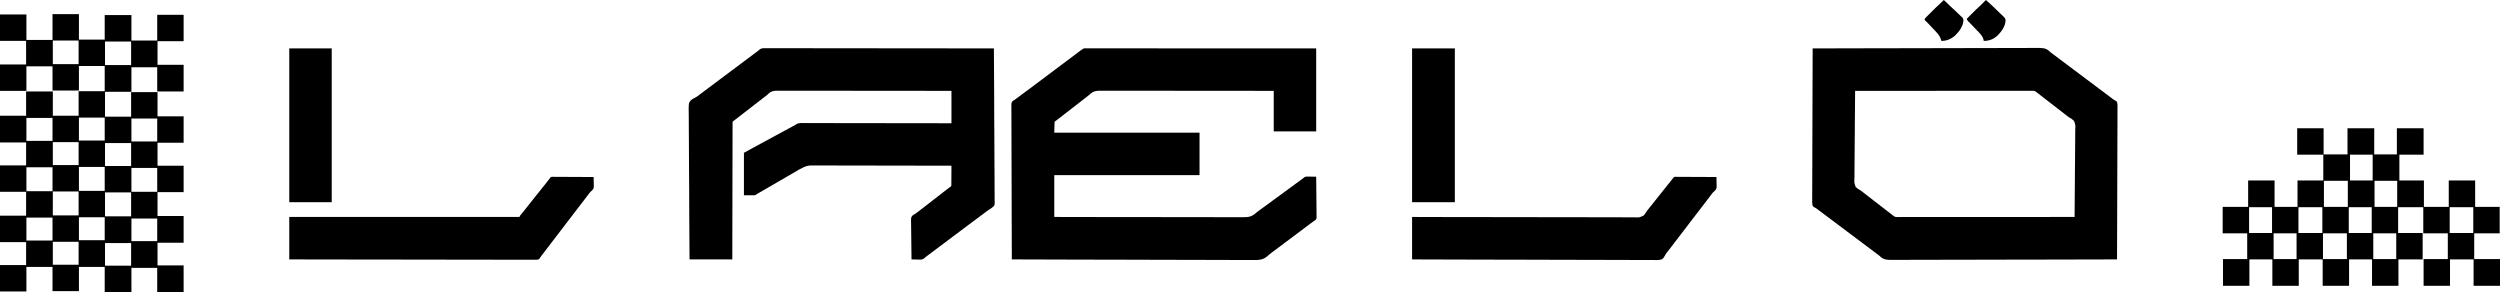 <?xml version="1.0" encoding="UTF-8"?>
<svg version="1.1" xmlns="http://www.w3.org/2000/svg" width="7951" height="930">
<path d="M0 0 C1.067 -0.004 2.135 -0.009 3.235 -0.014 C4.414 -0.008 5.593 -0.003 6.809 0.002 C8.061 -0 9.314 -0.002 10.605 -0.005 C14.105 -0.011 17.605 -0.004 21.104 0.004 C24.903 0.011 28.702 0.006 32.501 0.003 C39.167 -0.001 45.832 0.002 52.498 0.01 C62.409 0.022 72.321 0.023 82.232 0.021 C98.903 0.018 115.574 0.025 132.245 0.037 C148.757 0.049 165.269 0.056 181.782 0.059 C183.32 0.059 183.32 0.059 184.89 0.059 C190.099 0.06 195.307 0.06 200.516 0.061 C237.434 0.065 274.353 0.079 311.271 0.098 C347.142 0.116 383.014 0.13 418.885 0.139 C419.99 0.139 421.096 0.139 422.234 0.139 C433.333 0.142 444.432 0.145 455.53 0.147 C478.141 0.152 500.751 0.158 523.362 0.164 C524.401 0.164 525.441 0.164 526.512 0.165 C558.386 0.173 590.261 0.184 622.135 0.197 C623.04 0.197 623.945 0.198 624.878 0.198 C661.546 0.213 698.214 0.231 734.883 0.248 C734.883 87.368 734.883 174.488 734.883 264.248 C690.333 264.248 645.783 264.248 599.883 264.248 C599.883 221.678 599.883 179.108 599.883 135.248 C556.559 135.165 556.559 135.165 513.235 135.093 C512.505 135.092 511.774 135.091 511.022 135.09 C486.431 135.054 461.839 135.034 437.248 135.026 C436.445 135.026 435.642 135.026 434.815 135.026 C417.368 135.02 399.921 135.018 382.473 135.018 C373.917 135.018 365.36 135.017 356.804 135.016 C355.952 135.016 355.101 135.016 354.224 135.016 C326.641 135.014 299.058 134.972 271.476 134.91 C243.123 134.847 214.771 134.823 186.419 134.848 C182.411 134.852 178.404 134.855 174.396 134.858 C173.213 134.859 173.213 134.859 172.006 134.859 C159.327 134.868 146.647 134.834 133.967 134.785 C121.21 134.737 108.453 134.733 95.696 134.773 C88.787 134.793 81.88 134.794 74.971 134.741 C68.64 134.693 62.311 134.702 55.98 134.754 C53.695 134.763 51.411 134.752 49.127 134.718 C34.405 134.515 25.449 136.498 14.562 146.71 C11.848 149.196 8.929 151.386 6.008 153.623 C4.865 154.525 3.722 155.427 2.582 156.33 C-7.779 164.518 -18.237 172.582 -28.711 180.623 C-32.86 183.815 -36.988 187.033 -41.117 190.248 C-47.299 195.062 -53.497 199.853 -59.711 204.623 C-63.86 207.815 -67.988 211.033 -72.117 214.248 C-77.589 218.508 -83.063 222.764 -88.555 226.998 C-89.564 227.777 -90.574 228.556 -91.614 229.358 C-93.407 230.712 -95.248 232.002 -97.117 233.248 C-97.447 244.798 -97.777 256.348 -98.117 268.248 C54.343 268.248 206.803 268.248 363.883 268.248 C363.883 312.798 363.883 357.348 363.883 403.248 C211.423 403.248 58.963 403.248 -98.117 403.248 C-98.117 447.138 -98.117 491.028 -98.117 536.248 C-50.716 536.359 -50.716 536.359 -3.314 536.455 C-2.515 536.457 -1.716 536.458 -0.892 536.46 C26.017 536.509 52.926 536.539 79.835 536.555 C81.152 536.556 81.152 536.556 82.497 536.557 C101.59 536.568 120.683 536.576 139.776 536.581 C149.14 536.584 158.504 536.587 167.868 536.59 C169.265 536.591 169.265 536.591 170.691 536.591 C200.872 536.602 231.053 536.659 261.234 536.739 C292.259 536.822 323.283 536.858 354.308 536.836 C358.694 536.833 363.08 536.831 367.466 536.829 C368.329 536.828 369.192 536.828 370.082 536.828 C383.955 536.822 397.828 536.864 411.701 536.925 C425.662 536.985 439.621 536.994 453.582 536.951 C461.868 536.927 470.153 536.942 478.439 537.013 C484.641 537.062 490.841 537.038 497.043 536.985 C499.541 536.975 502.04 536.989 504.538 537.029 C521.453 537.282 531.434 534.312 544.085 522.855 C546.359 520.823 548.776 519.039 551.261 517.276 C551.965 516.756 552.668 516.237 553.392 515.702 C560.933 510.134 568.509 504.618 576.115 499.14 C584.755 492.912 593.317 486.579 601.883 480.248 C611.923 472.827 621.983 465.437 632.115 458.14 C640.755 451.912 649.317 445.579 657.883 439.248 C661.069 436.893 664.257 434.539 667.445 432.186 C668.221 431.613 668.997 431.04 669.797 430.45 C676.168 425.757 682.577 421.118 689.01 416.51 C689.708 416.009 690.406 415.507 691.125 414.991 C691.732 414.556 692.339 414.121 692.964 413.674 C694.993 412.233 694.993 412.233 696.993 410.184 C700.699 407.701 703.726 407.738 708.027 407.858 C708.797 407.863 709.567 407.869 710.36 407.875 C712.805 407.897 715.25 407.947 717.695 407.998 C719.358 408.018 721.022 408.037 722.685 408.053 C726.752 408.097 730.817 408.166 734.883 408.248 C735.116 425.712 735.293 443.175 735.401 460.639 C735.452 468.749 735.522 476.858 735.637 484.967 C735.737 492.037 735.801 499.106 735.823 506.176 C735.836 509.919 735.867 513.659 735.94 517.401 C736.021 521.584 736.022 525.764 736.018 529.948 C736.054 531.181 736.09 532.415 736.127 533.686 C736.028 541.925 736.028 541.925 732.734 545.731 C730.203 547.78 727.645 549.53 724.883 551.248 C723.409 552.33 721.942 553.422 720.488 554.53 C719.016 555.604 717.544 556.677 716.07 557.748 C709.114 562.838 702.226 568.008 695.383 573.248 C687.996 578.902 680.551 584.463 673.047 589.959 C667.106 594.321 661.235 598.769 655.383 603.248 C647.996 608.902 640.551 614.463 633.047 619.959 C627.106 624.321 621.235 628.769 615.383 633.248 C608.045 638.865 600.7 644.473 593.165 649.823 C589.026 652.79 585.184 655.829 581.515 659.364 C567.022 672.785 553.168 673.542 534.433 673.205 C530.333 673.149 526.233 673.188 522.133 673.214 C514.966 673.247 507.801 673.221 500.634 673.156 C489.977 673.059 479.322 673.054 468.666 673.068 C450.735 673.089 432.806 673.036 414.876 672.94 C397.133 672.845 379.391 672.784 361.649 672.766 C360.544 672.765 359.439 672.764 358.301 672.763 C352.689 672.758 347.078 672.753 341.466 672.748 C301.763 672.715 262.059 672.607 222.356 672.455 C183.794 672.308 145.233 672.195 106.671 672.127 C104.887 672.124 104.887 672.124 103.067 672.121 C91.121 672.1 79.175 672.079 67.229 672.06 C42.896 672.019 18.563 671.974 -5.77 671.926 C-7.448 671.923 -7.448 671.923 -9.16 671.919 C-83.813 671.772 -158.465 671.519 -233.117 671.248 C-233.306 623.707 -233.481 576.166 -233.583 528.624 C-233.585 527.92 -233.586 527.217 -233.588 526.492 C-233.621 511.2 -233.651 495.909 -233.679 480.617 C-233.693 473.118 -233.707 465.619 -233.722 458.12 C-233.723 457.373 -233.725 456.627 -233.726 455.858 C-233.773 431.67 -233.856 407.482 -233.957 383.294 C-234.061 358.438 -234.128 333.582 -234.151 308.726 C-234.154 305.215 -234.157 301.704 -234.161 298.193 C-234.162 297.502 -234.163 296.811 -234.163 296.099 C-234.176 284.976 -234.227 273.854 -234.293 262.731 C-234.357 251.549 -234.381 240.367 -234.366 229.185 C-234.359 223.126 -234.37 217.068 -234.429 211.009 C-234.482 205.462 -234.485 199.917 -234.447 194.37 C-234.443 192.363 -234.457 190.356 -234.491 188.35 C-234.734 173.363 -234.734 173.363 -230.738 168.136 C-227.966 165.831 -225.244 164.029 -222.117 162.248 C-220.606 161.141 -219.105 160.018 -217.625 158.869 C-216.166 157.806 -214.705 156.745 -213.242 155.686 C-206.195 150.543 -199.229 145.307 -192.305 139.998 C-186.109 135.252 -179.877 130.594 -173.492 126.106 C-167.274 121.705 -161.254 117.045 -155.207 112.412 C-149.389 107.961 -143.528 103.576 -137.617 99.248 C-130.892 94.323 -124.237 89.315 -117.617 84.248 C-110.231 78.595 -102.786 73.034 -95.282 67.537 C-89.341 63.176 -83.47 58.728 -77.617 54.248 C-70.231 48.595 -62.786 43.034 -55.282 37.537 C-49.341 33.176 -43.47 28.728 -37.617 24.248 C-30.621 18.894 -23.587 13.597 -16.492 8.373 C-15.693 7.784 -14.893 7.195 -14.069 6.588 C-5.092 -0.002 -5.092 -0.002 0 0 Z " fill="#000000" transform="translate(3451.117,153.752)"/>
<path d="M0 0 C1.259 -0.007 2.517 -0.014 3.814 -0.021 C7.307 -0.039 10.799 -0.02 14.292 0.005 C18.092 0.025 21.892 0.011 25.692 0.001 C32.351 -0.011 39.011 -0.001 45.67 0.023 C55.573 0.059 65.475 0.061 75.377 0.056 C92.035 0.048 108.692 0.068 125.35 0.104 C141.844 0.139 158.338 0.163 174.832 0.169 C175.858 0.169 176.883 0.17 177.94 0.17 C183.147 0.172 188.354 0.174 193.561 0.176 C230.449 0.188 267.337 0.229 304.224 0.286 C340.062 0.341 375.899 0.383 411.736 0.409 C412.841 0.409 413.945 0.41 415.083 0.411 C426.176 0.419 437.268 0.427 448.36 0.434 C470.957 0.449 493.553 0.466 516.15 0.484 C517.189 0.485 518.227 0.486 519.298 0.487 C588.685 0.542 658.072 0.637 727.459 0.738 C727.784 48.304 728.087 95.87 728.263 143.437 C728.267 144.493 728.267 144.493 728.271 145.571 C728.328 160.88 728.381 176.188 728.429 191.497 C728.453 199.004 728.477 206.512 728.502 214.02 C728.505 214.767 728.507 215.514 728.51 216.283 C728.591 240.485 728.734 264.687 728.908 288.888 C729.088 313.765 729.205 338.641 729.243 363.518 C729.249 367.034 729.255 370.551 729.261 374.067 C729.263 374.759 729.264 375.451 729.265 376.164 C729.288 387.29 729.376 398.415 729.489 409.54 C729.601 420.734 729.642 431.926 729.615 443.12 C729.603 449.183 729.622 455.242 729.724 461.304 C729.816 466.861 729.821 472.411 729.756 477.968 C729.748 479.972 729.772 481.977 729.832 483.981 C730.241 498.534 730.241 498.534 725.579 503.904 C721 508.021 715.969 511.286 710.674 514.403 C707.814 516.127 705.256 518.073 702.642 520.148 C701.849 520.758 701.056 521.368 700.238 521.996 C699.465 522.592 698.692 523.187 697.896 523.801 C690.771 529.262 683.567 534.585 676.265 539.807 C669.523 544.648 662.933 549.678 656.345 554.727 C650.595 559.128 644.801 563.46 638.959 567.738 C632.234 572.664 625.578 577.672 618.959 582.738 C611.572 588.392 604.127 593.953 596.623 599.449 C590.682 603.811 584.811 608.259 578.959 612.738 C571.572 618.392 564.127 623.953 556.623 629.449 C549.789 634.466 543.052 639.604 536.321 644.758 C529.585 649.905 522.785 654.96 515.937 659.959 C514.857 660.749 514.857 660.749 513.756 661.555 C513.077 662.037 512.398 662.52 511.698 663.017 C509.45 664.656 509.45 664.656 507.705 666.565 C502.073 672.074 497.093 672.457 489.594 672.406 C487.193 672.353 484.796 672.265 482.396 672.176 C480.751 672.141 479.106 672.109 477.461 672.08 C473.458 672.004 469.459 671.883 465.459 671.738 C465.178 654.31 464.967 636.881 464.837 619.451 C464.775 611.357 464.691 603.264 464.553 595.171 C464.434 588.113 464.356 581.057 464.33 573.999 C464.314 570.263 464.278 566.531 464.19 562.797 C463.635 538.242 463.635 538.242 468.064 532.745 C470.865 530.082 473.974 528.4 477.459 526.738 C478.865 525.712 480.254 524.659 481.603 523.559 C482.824 522.657 484.047 521.759 485.271 520.863 C490.59 516.926 495.814 512.9 500.959 508.738 C506.699 504.097 512.553 499.639 518.478 495.238 C523.049 491.83 527.525 488.323 531.959 484.738 C537.699 480.098 543.553 475.639 549.478 471.238 C554.68 467.36 559.747 463.335 564.792 459.256 C570.131 454.957 575.59 450.832 581.094 446.746 C581.722 446.279 582.35 445.813 582.998 445.332 C583.546 444.927 584.095 444.521 584.66 444.104 C585.254 443.653 585.847 443.202 586.459 442.738 C587.307 442.183 588.156 441.627 589.03 441.054 C591.704 438.938 591.704 438.938 592.098 435.79 C592.105 434.644 592.111 433.498 592.118 432.317 C592.148 430.366 592.148 430.366 592.178 428.375 C592.174 426.96 592.17 425.544 592.166 424.129 C592.179 422.677 592.194 421.226 592.212 419.774 C592.251 415.96 592.262 412.146 592.266 408.332 C592.275 404.437 592.312 400.543 592.347 396.648 C592.412 389.012 592.445 381.375 592.459 373.738 C533.629 373.545 474.8 373.426 415.97 373.406 C409.016 373.403 402.062 373.4 395.108 373.396 C394.07 373.396 394.07 373.396 393.011 373.395 C370.625 373.384 348.24 373.328 325.854 373.247 C302.175 373.163 278.496 373.13 254.817 373.152 C240.647 373.163 226.479 373.134 212.309 373.051 C202.577 372.997 192.846 372.996 183.114 373.035 C177.508 373.056 171.905 373.055 166.299 372.992 C133.81 372.458 133.81 372.458 105.559 387.117 C102.619 389.387 99.527 391.114 96.271 392.895 C95.299 393.454 94.327 394.013 93.326 394.59 C92.38 395.134 91.434 395.678 90.459 396.238 C82.11 401.046 73.776 405.877 65.459 410.738 C56.049 416.238 46.614 421.693 37.17 427.133 C28.939 431.877 20.73 436.657 12.529 441.451 C7.204 444.561 1.872 447.659 -3.471 450.738 C-4.343 451.241 -4.343 451.241 -5.232 451.753 C-8.033 453.367 -10.836 454.979 -13.639 456.59 C-14.656 457.175 -15.673 457.76 -16.721 458.363 C-17.605 458.871 -18.489 459.379 -19.4 459.902 C-23.803 462.476 -28.168 465.114 -32.541 467.738 C-44.091 467.738 -55.641 467.738 -67.541 467.738 C-67.541 423.188 -67.541 378.638 -67.541 332.738 C-47.077 321.369 -47.077 321.369 -36.791 315.863 C-28.693 311.516 -20.606 307.149 -12.541 302.738 C-3.453 297.769 5.663 292.854 14.787 287.949 C21.69 284.236 28.581 280.499 35.459 276.738 C44.489 271.801 53.545 266.914 62.609 262.039 C70.252 257.928 77.889 253.808 85.521 249.676 C86.974 248.89 86.974 248.89 88.456 248.088 C89.376 247.59 90.296 247.092 91.244 246.578 C92.037 246.149 92.83 245.719 93.647 245.277 C96.328 243.91 96.328 243.91 98.014 242.515 C106.06 236.851 115.634 238.062 125.029 238.137 C127.046 238.135 129.063 238.13 131.079 238.124 C136.612 238.113 142.143 238.133 147.676 238.158 C153.645 238.18 159.614 238.172 165.583 238.168 C175.923 238.166 186.262 238.181 196.601 238.21 C207.442 238.239 218.284 238.258 229.125 238.264 C229.8 238.264 230.474 238.265 231.169 238.265 C234.595 238.267 238.021 238.268 241.446 238.27 C265.7 238.28 289.953 238.314 314.207 238.361 C337.766 238.407 361.325 238.442 384.884 238.464 C385.611 238.464 386.337 238.465 387.086 238.466 C394.381 238.472 401.676 238.479 408.971 238.485 C423.832 238.497 438.692 238.512 453.553 238.527 C454.236 238.527 454.919 238.528 455.623 238.529 C501.235 238.575 546.847 238.657 592.459 238.738 C592.459 204.748 592.459 170.758 592.459 135.738 C538.233 135.631 484.008 135.533 429.782 135.516 C428.577 135.516 428.577 135.516 427.349 135.515 C409.899 135.51 392.449 135.508 374.999 135.508 C366.441 135.508 357.883 135.507 349.325 135.506 C348.474 135.506 347.622 135.506 346.745 135.506 C319.155 135.503 291.565 135.462 263.976 135.4 C235.617 135.337 207.259 135.313 178.901 135.338 C174.893 135.342 170.886 135.345 166.878 135.348 C165.695 135.348 165.695 135.348 164.488 135.349 C151.804 135.357 139.12 135.324 126.437 135.275 C113.677 135.227 100.918 135.223 88.158 135.262 C81.248 135.283 74.339 135.284 67.428 135.23 C61.096 135.183 54.767 135.191 48.435 135.243 C46.149 135.252 43.864 135.241 41.578 135.208 C28.018 135.021 19.322 136.162 9.348 145.836 C8.852 146.34 8.356 146.844 7.846 147.364 C6.044 149.149 4.08 150.637 2.021 152.113 C1.425 152.554 0.829 152.995 0.215 153.449 C-0.365 153.875 -0.944 154.3 -1.541 154.738 C-6.795 158.636 -11.954 162.626 -17.041 166.738 C-22.782 171.379 -28.635 175.837 -34.561 180.238 C-39.132 183.647 -43.607 187.154 -48.041 190.738 C-53.782 195.379 -59.635 199.837 -65.561 204.238 C-70.76 208.115 -75.824 212.136 -80.866 216.214 C-86.95 221.114 -93.201 225.78 -99.471 230.438 C-101.587 231.994 -101.587 231.994 -103.541 233.738 C-103.645 236.069 -103.683 238.37 -103.68 240.702 C-103.684 241.813 -103.684 241.813 -103.689 242.946 C-103.697 245.46 -103.698 247.973 -103.699 250.487 C-103.704 252.294 -103.709 254.102 -103.714 255.909 C-103.728 260.901 -103.735 265.893 -103.742 270.884 C-103.75 276.258 -103.764 281.631 -103.777 287.005 C-103.798 296.323 -103.816 305.642 -103.832 314.96 C-103.855 328.433 -103.883 341.906 -103.912 355.378 C-103.96 377.235 -104.003 399.091 -104.044 420.948 C-104.083 442.185 -104.125 463.422 -104.169 484.659 C-104.173 486.621 -104.173 486.621 -104.177 488.623 C-104.191 495.185 -104.205 501.747 -104.218 508.308 C-104.332 562.785 -104.438 617.262 -104.541 671.738 C-149.421 671.738 -194.301 671.738 -240.541 671.738 C-241.237 576.477 -241.237 576.477 -241.43 529.41 C-241.433 528.708 -241.436 528.005 -241.439 527.281 C-241.502 512.009 -241.56 496.737 -241.614 481.464 C-241.64 473.974 -241.667 466.484 -241.695 458.994 C-241.698 458.249 -241.7 457.503 -241.703 456.736 C-241.793 432.596 -241.95 408.457 -242.143 384.318 C-242.342 359.503 -242.471 334.689 -242.513 309.873 C-242.52 306.364 -242.526 302.856 -242.534 299.347 C-242.535 298.657 -242.536 297.966 -242.538 297.255 C-242.563 286.159 -242.66 275.064 -242.785 263.969 C-242.909 252.802 -242.954 241.637 -242.925 230.469 C-242.911 224.422 -242.932 218.38 -243.045 212.333 C-243.722 174.172 -243.722 174.172 -236.04 165.5 C-231.807 161.821 -227.35 159.291 -222.237 157.034 C-217.738 154.872 -213.963 151.792 -210.041 148.738 C-208.482 147.588 -206.92 146.442 -205.354 145.301 C-200.204 141.506 -195.121 137.626 -190.041 133.738 C-182.655 128.085 -175.209 122.524 -167.705 117.027 C-161.765 112.666 -155.894 108.218 -150.041 103.738 C-142.628 98.066 -135.162 92.477 -127.635 86.957 C-121.908 82.755 -116.218 78.508 -110.541 74.238 C-104.091 69.386 -97.613 64.574 -91.104 59.801 C-83.458 54.191 -75.908 48.463 -68.377 42.699 C-62.642 38.318 -56.864 34.003 -51.041 29.738 C-41.623 22.84 -32.34 15.77 -23.076 8.666 C-22.239 8.03 -21.403 7.394 -20.541 6.738 C-19.771 6.008 -19.771 6.008 -18.985 5.263 C-12.986 -0.015 -7.76 -0.105 0 0 Z " fill="#000000" transform="translate(2433.541,153.262)"/>
<path d="M0 0 C70.323 -0.206 140.647 -0.396 210.97 -0.508 C212.011 -0.51 213.052 -0.511 214.125 -0.513 C236.749 -0.549 259.374 -0.582 281.998 -0.613 C293.093 -0.628 304.188 -0.643 315.283 -0.659 C316.387 -0.661 317.491 -0.662 318.629 -0.664 C354.409 -0.715 390.188 -0.805 425.967 -0.916 C462.739 -1.029 499.51 -1.103 536.282 -1.127 C541.477 -1.13 546.672 -1.134 551.867 -1.139 C553.401 -1.14 553.401 -1.14 554.966 -1.141 C571.417 -1.155 587.868 -1.211 604.319 -1.282 C620.863 -1.353 637.406 -1.38 653.95 -1.362 C663.776 -1.353 673.601 -1.377 683.427 -1.45 C689.997 -1.495 696.567 -1.496 703.137 -1.462 C706.878 -1.444 710.615 -1.444 714.355 -1.499 C729.44 -1.705 741.624 -1.835 753.069 9.067 C753.568 9.573 754.067 10.08 754.581 10.601 C756.545 12.537 758.723 14.097 760.98 15.672 C761.678 16.182 762.375 16.693 763.094 17.219 C763.785 17.724 764.476 18.229 765.188 18.75 C772.916 24.422 780.55 30.211 788.163 36.038 C793.898 40.42 799.677 44.735 805.5 49 C813.127 54.587 820.656 60.293 828.164 66.039 C833.899 70.421 839.678 74.735 845.5 79 C853.127 84.587 860.656 90.293 868.164 96.039 C873.899 100.421 879.678 104.735 885.5 109 C893.127 114.587 900.656 120.293 908.164 126.039 C913.899 130.421 919.678 134.735 925.5 139 C933.218 144.654 940.848 150.416 948.445 156.232 C949.256 156.853 950.067 157.474 950.902 158.113 C951.666 158.721 952.429 159.33 953.215 159.956 C955.96 162.072 955.96 162.072 959.072 163.643 C967.046 168.307 967.046 168.307 968.689 172.946 C969.83 178.924 969.557 185.008 969.443 191.064 C969.448 193.134 969.459 195.205 969.474 197.275 C969.501 202.956 969.453 208.635 969.393 214.316 C969.341 220.445 969.359 226.573 969.368 232.702 C969.374 243.318 969.337 253.934 969.269 264.55 C969.198 275.681 969.152 286.813 969.139 297.945 C969.138 298.637 969.137 299.33 969.136 300.044 C969.132 303.561 969.128 307.078 969.125 310.595 C969.1 335.498 969.019 360.4 968.905 385.302 C968.795 409.492 968.71 433.681 968.659 457.871 C968.658 458.617 968.656 459.363 968.654 460.131 C968.639 467.622 968.623 475.112 968.608 482.602 C968.578 497.86 968.544 513.118 968.508 528.376 C968.506 529.428 968.506 529.428 968.503 530.502 C968.393 577.335 968.202 624.167 968 671 C897.677 671.206 827.353 671.396 757.03 671.508 C755.989 671.51 754.948 671.511 753.875 671.513 C731.251 671.549 708.626 671.582 686.002 671.613 C674.907 671.628 663.812 671.643 652.717 671.659 C651.061 671.662 651.061 671.662 649.371 671.664 C613.591 671.715 577.812 671.805 542.033 671.916 C505.261 672.029 468.49 672.103 431.718 672.127 C426.523 672.13 421.328 672.134 416.133 672.139 C414.599 672.14 414.599 672.14 413.034 672.141 C396.583 672.155 380.132 672.211 363.681 672.282 C347.137 672.353 330.594 672.38 314.05 672.362 C304.224 672.353 294.399 672.377 284.573 672.45 C278.003 672.495 271.433 672.496 264.863 672.462 C261.122 672.444 257.385 672.444 253.645 672.499 C238.56 672.705 226.376 672.835 214.931 661.933 C214.432 661.427 213.933 660.92 213.419 660.399 C211.455 658.463 209.277 656.903 207.02 655.328 C206.322 654.818 205.625 654.307 204.906 653.781 C204.215 653.276 203.524 652.771 202.812 652.25 C195.084 646.578 187.45 640.789 179.837 634.962 C174.102 630.58 168.323 626.265 162.5 622 C154.873 616.413 147.344 610.707 139.836 604.961 C134.101 600.579 128.322 596.265 122.5 592 C114.873 586.413 107.344 580.707 99.836 574.961 C94.101 570.579 88.322 566.265 82.5 562 C74.873 556.413 67.344 550.707 59.836 544.961 C54.101 540.579 48.322 536.265 42.5 532 C34.782 526.346 27.152 520.584 19.555 514.768 C18.744 514.147 17.933 513.526 17.098 512.887 C16.334 512.279 15.571 511.67 14.785 511.044 C12.04 508.928 12.04 508.928 8.928 507.357 C0.954 502.693 0.954 502.693 -0.689 498.054 C-1.83 492.076 -1.557 485.992 -1.443 479.936 C-1.448 477.866 -1.459 475.795 -1.474 473.725 C-1.501 468.044 -1.453 462.365 -1.393 456.684 C-1.341 450.555 -1.359 444.427 -1.368 438.298 C-1.374 427.682 -1.337 417.066 -1.269 406.45 C-1.198 395.319 -1.152 384.187 -1.139 373.055 C-1.138 372.363 -1.137 371.67 -1.136 370.956 C-1.132 367.439 -1.128 363.922 -1.125 360.405 C-1.1 335.502 -1.019 310.6 -0.905 285.698 C-0.795 261.508 -0.71 237.319 -0.659 213.129 C-0.658 212.383 -0.656 211.637 -0.654 210.869 C-0.639 203.378 -0.623 195.888 -0.608 188.398 C-0.578 173.14 -0.544 157.882 -0.508 142.624 C-0.506 141.923 -0.505 141.221 -0.503 140.498 C-0.393 93.665 -0.202 46.833 0 0 Z M135 135 C134.588 173.362 134.271 211.723 134.081 250.086 C134.058 254.62 134.035 259.153 134.011 263.687 C134.007 264.589 134.002 265.491 133.997 266.421 C133.919 281.017 133.777 295.612 133.611 310.207 C133.443 325.193 133.343 340.179 133.306 355.166 C133.282 364.408 133.204 373.646 133.058 382.887 C132.962 389.232 132.934 395.575 132.957 401.92 C132.968 405.578 132.951 409.23 132.854 412.886 C131.998 427.345 131.998 427.345 136.76 440.518 C140.916 444.81 145.607 447.895 150.821 450.758 C153.974 452.555 156.675 454.725 159.5 457 C161.031 458.176 161.031 458.176 162.594 459.375 C167.529 463.171 172.435 467.003 177.348 470.828 C181.721 474.232 186.104 477.625 190.5 481 C196.47 485.583 202.41 490.204 208.348 494.828 C212.721 498.232 217.104 501.625 221.5 505 C226.683 508.979 231.844 512.985 237 517 C242.472 521.259 247.946 525.516 253.438 529.75 C254.447 530.529 255.456 531.307 256.496 532.109 C260.836 535.446 260.836 535.446 266.034 536.248 C266.859 536.253 267.684 536.257 268.535 536.262 C269.897 536.254 269.897 536.254 271.287 536.246 C272.738 536.25 272.738 536.25 274.219 536.253 C277.492 536.258 280.765 536.249 284.038 536.241 C286.396 536.241 288.754 536.243 291.112 536.246 C296.254 536.249 301.397 536.247 306.539 536.238 C314.186 536.226 321.832 536.226 329.479 536.227 C342.341 536.23 355.202 536.223 368.064 536.211 C380.803 536.2 393.542 536.192 406.281 536.19 C407.072 536.19 407.863 536.189 408.679 536.189 C412.698 536.189 416.717 536.188 420.736 536.187 C449.218 536.183 477.701 536.17 506.184 536.151 C533.858 536.133 561.533 536.118 589.207 536.11 C590.06 536.11 590.913 536.109 591.791 536.109 C600.354 536.106 608.917 536.104 617.481 536.101 C634.925 536.096 652.37 536.091 669.815 536.085 C670.617 536.084 671.419 536.084 672.246 536.084 C725.83 536.065 779.415 536.034 833 536 C833.412 497.638 833.729 459.277 833.919 420.914 C833.942 416.38 833.965 411.847 833.989 407.313 C833.993 406.411 833.998 405.509 834.003 404.579 C834.081 389.983 834.223 375.388 834.389 360.793 C834.557 345.807 834.657 330.821 834.694 315.834 C834.718 306.592 834.796 297.354 834.942 288.113 C835.038 281.768 835.066 275.425 835.043 269.08 C835.032 265.422 835.049 261.77 835.146 258.114 C836.002 243.655 836.002 243.655 831.24 230.482 C827.084 226.19 822.393 223.105 817.179 220.242 C814.026 218.445 811.325 216.275 808.5 214 C807.479 213.216 806.458 212.433 805.406 211.625 C800.471 207.829 795.565 203.997 790.652 200.172 C786.279 196.768 781.896 193.375 777.5 190 C771.53 185.417 765.59 180.796 759.652 176.172 C755.279 172.768 750.896 169.375 746.5 166 C741.317 162.021 736.156 158.015 731 154 C725.528 149.741 720.054 145.484 714.562 141.25 C713.553 140.471 712.544 139.693 711.504 138.891 C707.164 135.554 707.164 135.554 701.966 134.752 C700.728 134.745 700.728 134.745 699.465 134.738 C698.557 134.743 697.649 134.748 696.713 134.754 C695.746 134.752 694.778 134.749 693.781 134.747 C690.508 134.742 687.235 134.751 683.962 134.759 C681.604 134.759 679.246 134.757 676.888 134.754 C671.746 134.751 666.603 134.753 661.461 134.762 C653.814 134.774 646.168 134.774 638.521 134.773 C625.659 134.77 612.798 134.777 599.936 134.789 C587.197 134.8 574.458 134.808 561.719 134.81 C560.928 134.81 560.137 134.811 559.321 134.811 C555.302 134.811 551.283 134.812 547.264 134.813 C518.782 134.817 490.299 134.83 461.816 134.849 C434.142 134.867 406.467 134.882 378.793 134.89 C377.94 134.89 377.087 134.891 376.209 134.891 C367.646 134.894 359.083 134.896 350.519 134.899 C333.075 134.904 315.63 134.909 298.185 134.915 C297.383 134.916 296.581 134.916 295.754 134.916 C242.17 134.935 188.585 134.966 135 135 Z " fill="#000000" transform="translate(5765,154)"/>
<path d="M0 0 C27.72 0 55.44 0 84 0 C84 26.73 84 53.46 84 81 C111.06 81 138.12 81 166 81 C166 55.26 166 29.52 166 3 C194.05 3 222.1 3 251 3 C251 29.73 251 56.46 251 84 C278.06 84 305.12 84 333 84 C333 56.94 333 29.88 333 2 C360.72 2 388.44 2 417 2 C417 29.72 417 57.44 417 86 C389.61 86 362.22 86 334 86 C334 110.75 334 135.5 334 161 C361.39 161 388.78 161 417 161 C417 189.05 417 217.1 417 246 C389.28 246 361.56 246 333 246 C333 220.59 333 195.18 333 169 C305.94 169 278.88 169 251 169 C251 194.74 251 220.48 251 247 C223.28 247 195.56 247 167 247 C167 273.07 167 299.14 167 326 C194.39 326 221.78 326 250 326 C250 300.26 250 274.52 250 248 C277.72 248 305.44 248 334 248 C334 273.41 334 298.82 334 325 C361.39 325 388.78 325 417 325 C417 352.72 417 380.44 417 409 C389.61 409 362.22 409 334 409 C334 433.09 334 457.18 334 482 C361.39 482 388.78 482 417 482 C417 509.72 417 537.44 417 566 C389.61 566 362.22 566 334 566 C334 591.08 334 616.16 334 642 C361.39 642 388.78 642 417 642 C417 670.05 417 698.1 417 727 C389.61 727 362.22 727 334 727 C334 750.76 334 774.52 334 799 C361.39 799 388.78 799 417 799 C417 827.05 417 855.1 417 884 C389.28 884 361.56 884 333 884 C333 858.59 333 833.18 333 807 C305.94 807 278.88 807 251 807 C251 832.74 251 858.48 251 885 C222.95 885 194.9 885 166 885 C166 858.27 166 831.54 166 804 C138.94 804 111.88 804 84 804 C84 829.41 84 854.82 84 881 C56.28 881 28.56 881 0 881 C0 855.59 0 830.18 0 804 C-27.39 804 -54.78 804 -83 804 C-83 829.74 -83 855.48 -83 882 C-110.72 882 -138.44 882 -167 882 C-167 854.28 -167 826.56 -167 798 C-139.61 798 -112.22 798 -84 798 C-84 773.91 -84 749.82 -84 725 C-111.39 725 -138.78 725 -167 725 C-167 697.28 -167 669.56 -167 641 C-139.61 641 -112.22 641 -84 641 C-84 615.92 -84 590.84 -84 565 C-111.39 565 -138.78 565 -167 565 C-167 537.28 -167 509.56 -167 481 C-139.61 481 -112.22 481 -84 481 C-84 456.91 -84 432.82 -84 408 C-111.39 408 -138.78 408 -167 408 C-167 379.95 -167 351.9 -167 323 C-139.61 323 -112.22 323 -84 323 C-84 297.59 -84 272.18 -84 246 C-55.95 246 -27.9 246 1 246 C1 271.41 1 296.82 1 323 C28.06 323 55.12 323 83 323 C83 297.26 83 271.52 83 245 C110.39 245 137.78 245 166 245 C166 218.6 166 192.2 166 165 C138.94 165 111.88 165 84 165 C84 190.74 84 216.48 84 243 C56.28 243 28.56 243 0 243 C0 217.59 0 192.18 0 166 C-27.39 166 -54.78 166 -83 166 C-83 191.74 -83 217.48 -83 244 C-110.72 244 -138.44 244 -167 244 C-167 216.28 -167 188.56 -167 160 C-139.61 160 -112.22 160 -84 160 C-84 135.25 -84 110.5 -84 85 C-111.39 85 -138.78 85 -167 85 C-167 57.28 -167 29.56 -167 1 C-139.28 1 -111.56 1 -83 1 C-83 27.73 -83 54.46 -83 82 C-55.61 82 -28.22 82 0 82 C0 54.94 0 27.88 0 0 Z M1 84 C1 108.75 1 133.5 1 159 C28.06 159 55.12 159 83 159 C83 134.25 83 109.5 83 84 C55.94 84 28.88 84 1 84 Z M167 87 C167 111.75 167 136.5 167 162 C194.39 162 221.78 162 250 162 C250 137.25 250 112.5 250 87 C222.61 87 195.22 87 167 87 Z M84 329 C84 353.09 84 377.18 84 402 C111.06 402 138.12 402 166 402 C166 377.91 166 353.82 166 329 C138.94 329 111.88 329 84 329 Z M-83 330 C-83 354.09 -83 378.18 -83 403 C-55.61 403 -28.22 403 0 403 C0 378.91 0 354.82 0 330 C-27.39 330 -54.78 330 -83 330 Z M251 332 C251 356.09 251 380.18 251 405 C278.06 405 305.12 405 333 405 C333 380.91 333 356.82 333 332 C305.94 332 278.88 332 251 332 Z M1 407 C1 431.09 1 455.18 1 480 C28.06 480 55.12 480 83 480 C83 455.91 83 431.82 83 407 C55.94 407 28.88 407 1 407 Z M167 410 C167 434.09 167 458.18 167 483 C194.39 483 221.78 483 250 483 C250 458.91 250 434.82 250 410 C222.61 410 195.22 410 167 410 Z M84 486 C84 511.08 84 536.16 84 562 C111.06 562 138.12 562 166 562 C166 536.92 166 511.84 166 486 C138.94 486 111.88 486 84 486 Z M-83 487 C-83 512.08 -83 537.16 -83 563 C-55.61 563 -28.22 563 0 563 C0 537.92 0 512.84 0 487 C-27.39 487 -54.78 487 -83 487 Z M251 489 C251 514.08 251 539.16 251 565 C278.06 565 305.12 565 333 565 C333 539.92 333 514.84 333 489 C305.94 489 278.88 489 251 489 Z M1 564 C1 589.08 1 614.16 1 640 C28.06 640 55.12 640 83 640 C83 614.92 83 589.84 83 564 C55.94 564 28.88 564 1 564 Z M167 567 C167 592.08 167 617.16 167 643 C194.39 643 221.78 643 250 643 C250 617.92 250 592.84 250 567 C222.61 567 195.22 567 167 567 Z M84 646 C84 670.09 84 694.18 84 719 C111.06 719 138.12 719 166 719 C166 694.91 166 670.82 166 646 C138.94 646 111.88 646 84 646 Z M-83 647 C-83 671.09 -83 695.18 -83 720 C-55.61 720 -28.22 720 0 720 C0 695.91 0 671.82 0 647 C-27.39 647 -54.78 647 -83 647 Z M251 650 C251 673.76 251 697.52 251 722 C278.06 722 305.12 722 333 722 C333 698.24 333 674.48 333 650 C305.94 650 278.88 650 251 650 Z M1 724 C1 748.09 1 772.18 1 797 C28.06 797 55.12 797 83 797 C83 772.91 83 748.82 83 724 C55.94 724 28.88 724 1 724 Z M167 728 C167 751.76 167 775.52 167 800 C194.39 800 221.78 800 250 800 C250 776.24 250 752.48 250 728 C222.61 728 195.22 728 167 728 Z " fill="#000000" transform="translate(167,45)"/>
<path d="M0 0 C27.72 0 55.44 0 84 0 C84 27.39 84 54.78 84 83 C109.08 83 134.16 83 160 83 C160 55.61 160 28.22 160 0 C188.05 0 216.1 0 245 0 C245 27.39 245 54.78 245 83 C268.76 83 292.52 83 317 83 C317 55.61 317 28.22 317 0 C345.05 0 373.1 0 402 0 C402 27.72 402 55.44 402 84 C376.59 84 351.18 84 325 84 C325 111.06 325 138.12 325 166 C350.74 166 376.48 166 403 166 C403 193.72 403 221.44 403 250 C429.07 250 455.14 250 482 250 C482 222.28 482 194.56 482 166 C509.72 166 537.44 166 566 166 C566 193.72 566 221.44 566 250 C591.74 250 617.48 250 644 250 C644 277.72 644 305.44 644 334 C617.27 334 590.54 334 563 334 C563 361.06 563 388.12 563 416 C590.06 416 617.12 416 645 416 C645 444.05 645 472.1 645 501 C617.28 501 589.56 501 561 501 C561 473.28 561 445.56 561 417 C536.25 417 511.5 417 486 417 C486 444.72 486 472.44 486 501 C458.28 501 430.56 501 402 501 C402 472.95 402 444.9 402 416 C427.41 416 452.82 416 479 416 C479 388.94 479 361.88 479 334 C453.26 334 427.52 334 401 334 C401 306.61 401 279.22 401 251 C374.6 251 348.2 251 321 251 C321 278.06 321 305.12 321 333 C346.74 333 372.48 333 399 333 C399 360.72 399 388.44 399 417 C373.59 417 348.18 417 322 417 C322 444.72 322 472.44 322 501 C294.28 501 266.56 501 238 501 C238 473.28 238 445.56 238 417 C213.91 417 189.82 417 165 417 C165 444.72 165 472.44 165 501 C137.28 501 109.56 501 81 501 C81 473.28 81 445.56 81 417 C55.92 417 30.84 417 5 417 C5 444.72 5 472.44 5 501 C-22.72 501 -50.44 501 -79 501 C-79 473.28 -79 445.56 -79 417 C-103.09 417 -127.18 417 -152 417 C-152 444.72 -152 472.44 -152 501 C-179.72 501 -207.44 501 -236 501 C-236 472.95 -236 444.9 -236 416 C-210.59 416 -185.18 416 -159 416 C-159 388.94 -159 361.88 -159 334 C-184.74 334 -210.48 334 -237 334 C-237 306.28 -237 278.56 -237 250 C-210.27 250 -183.54 250 -156 250 C-156 222.28 -156 194.56 -156 166 C-128.28 166 -100.56 166 -72 166 C-72 193.72 -72 221.44 -72 250 C-47.91 250 -23.82 250 1 250 C1 222.28 1 194.56 1 166 C28.06 166 55.12 166 83 166 C83 138.94 83 111.88 83 84 C55.61 84 28.22 84 0 84 C0 56.28 0 28.56 0 0 Z M168 84 C168 111.06 168 138.12 168 166 C191.76 166 215.52 166 240 166 C240 138.94 240 111.88 240 84 C216.24 84 192.48 84 168 84 Z M85 167 C85 194.39 85 221.78 85 250 C110.08 250 135.16 250 161 250 C161 222.61 161 195.22 161 167 C135.92 167 110.84 167 85 167 Z M246 167 C246 194.39 246 221.78 246 250 C269.76 250 293.52 250 318 250 C318 222.61 318 195.22 318 167 C294.24 167 270.48 167 246 167 Z M-153 251 C-153 278.06 -153 305.12 -153 333 C-128.91 333 -104.82 333 -80 333 C-80 305.94 -80 278.88 -80 251 C-104.09 251 -128.18 251 -153 251 Z M4 251 C4 278.06 4 305.12 4 333 C29.08 333 54.16 333 80 333 C80 305.94 80 278.88 80 251 C54.92 251 29.84 251 4 251 Z M164 251 C164 278.06 164 305.12 164 333 C188.09 333 212.18 333 237 333 C237 305.94 237 278.88 237 251 C212.91 251 188.82 251 164 251 Z M485 251 C485 278.06 485 305.12 485 333 C509.75 333 534.5 333 560 333 C560 305.94 560 278.88 560 251 C535.25 251 510.5 251 485 251 Z M-75 334 C-75 361.06 -75 388.12 -75 416 C-50.91 416 -26.82 416 -2 416 C-2 388.94 -2 361.88 -2 334 C-26.09 334 -50.18 334 -75 334 Z M82 334 C82 361.06 82 388.12 82 416 C107.08 416 132.16 416 158 416 C158 388.94 158 361.88 158 334 C132.92 334 107.84 334 82 334 Z M242 334 C242 361.06 242 388.12 242 416 C266.09 416 290.18 416 315 416 C315 388.94 315 361.88 315 334 C290.91 334 266.82 334 242 334 Z " fill="#000000" transform="translate(7306,408)"/>
<path d="M0 0 C0.992 0.005 1.984 0.009 3.006 0.014 C4.147 0.007 5.288 0 6.464 -0.007 C7.712 0.011 8.96 0.029 10.246 0.048 C11.563 0.047 12.881 0.046 14.238 0.045 C17.848 0.044 21.456 0.073 25.065 0.108 C28.838 0.14 32.611 0.142 36.384 0.148 C43.528 0.164 50.671 0.205 57.814 0.255 C65.947 0.311 74.08 0.339 82.213 0.364 C98.942 0.416 115.671 0.504 132.399 0.615 C132.53 5.441 132.625 10.265 132.688 15.092 C132.714 16.73 132.75 18.368 132.796 20.006 C133.276 37.686 133.276 37.686 127.149 44.303 C125.503 45.938 123.83 47.5 122.084 49.028 C119.124 51.817 116.884 55.132 114.524 58.428 C113.527 59.775 112.525 61.12 111.521 62.463 C111.013 63.142 110.504 63.822 109.981 64.522 C107.225 68.169 104.404 71.765 101.587 75.365 C96.548 81.807 91.603 88.311 86.712 94.865 C82.037 101.129 77.309 107.339 72.457 113.467 C67.24 120.061 62.153 126.754 57.057 133.442 C54.342 137.003 51.62 140.559 48.899 144.115 C45.614 148.412 42.328 152.708 39.044 157.006 C33.368 164.432 27.683 171.85 21.981 179.256 C17.331 185.302 12.704 191.365 8.073 197.426 C4.81 201.695 1.546 205.963 -1.718 210.23 C-4.465 213.822 -7.211 217.414 -9.956 221.006 C-11.067 222.459 -12.177 223.912 -13.288 225.365 C-14.103 226.431 -14.103 226.431 -14.934 227.519 C-17.356 230.687 -19.781 233.853 -22.218 237.01 C-22.79 237.755 -22.79 237.755 -23.373 238.515 C-24.566 240.052 -25.788 241.566 -27.014 243.077 C-28.898 245.507 -30.281 247.9 -31.597 250.676 C-34.142 255.57 -36.911 259.579 -41.601 262.615 C-50.887 265.503 -61.173 264.744 -70.809 264.571 C-74.888 264.516 -78.965 264.555 -83.043 264.581 C-90.185 264.614 -97.325 264.588 -104.467 264.523 C-115.086 264.426 -125.704 264.421 -136.323 264.435 C-154.188 264.456 -172.051 264.403 -189.915 264.307 C-207.6 264.212 -225.286 264.151 -242.972 264.133 C-244.621 264.132 -244.621 264.132 -246.305 264.13 C-251.891 264.125 -257.477 264.12 -263.063 264.115 C-302.622 264.082 -342.18 263.974 -381.739 263.822 C-420.168 263.675 -458.597 263.562 -497.026 263.494 C-498.803 263.491 -498.803 263.491 -500.616 263.488 C-512.514 263.467 -524.411 263.446 -536.308 263.426 C-560.544 263.386 -584.78 263.341 -609.016 263.293 C-610.13 263.291 -611.245 263.288 -612.393 263.286 C-670.044 263.172 -727.695 262.99 -785.346 262.793 C-786.157 262.79 -786.967 262.787 -787.803 262.785 C-803.735 262.73 -819.668 262.672 -835.601 262.615 C-835.601 218.065 -835.601 173.515 -835.601 127.615 C-813.499 127.674 -791.398 127.733 -768.627 127.793 C-753.87 127.83 -739.112 127.866 -724.355 127.899 C-722.948 127.902 -722.948 127.902 -721.514 127.905 C-689.954 127.974 -658.394 128.021 -626.833 128.049 C-625.803 128.05 -624.773 128.051 -623.712 128.052 C-601.328 128.072 -578.943 128.089 -556.558 128.101 C-545.58 128.107 -534.603 128.114 -523.625 128.122 C-522.533 128.123 -521.441 128.123 -520.315 128.124 C-484.91 128.148 -449.504 128.227 -414.099 128.335 C-377.714 128.446 -341.329 128.5 -304.945 128.485 C-299.805 128.483 -294.666 128.481 -289.526 128.48 C-288.515 128.48 -287.503 128.48 -286.461 128.48 C-270.18 128.477 -253.9 128.534 -237.619 128.612 C-221.25 128.69 -204.882 128.706 -188.513 128.659 C-178.788 128.632 -169.066 128.654 -159.341 128.743 C-152.841 128.798 -146.343 128.79 -139.842 128.734 C-136.14 128.703 -132.442 128.699 -128.74 128.77 C-112.712 129.609 -112.712 129.609 -98.875 122.94 C-95.742 119.476 -93.232 115.775 -90.887 111.745 C-88.894 108.446 -86.474 105.53 -84.038 102.553 C-83.149 101.418 -82.262 100.282 -81.378 99.143 C-78.336 95.259 -75.22 91.437 -72.101 87.615 C-66.176 80.352 -60.368 73.004 -54.601 65.615 C-48.293 57.535 -41.918 49.519 -35.437 41.577 C-31.945 37.291 -28.502 32.972 -25.101 28.615 C-19.523 21.473 -13.808 14.445 -8.073 7.429 C-6.492 5.536 -6.492 5.536 -4.859 3.039 C-2.601 0.615 -2.601 0.615 0 0 Z " fill="#000000" transform="translate(5326.601,562.385)"/>
<path d="M0 0 C1.499 0.007 1.499 0.007 3.028 0.014 C4.178 0.007 5.328 0 6.512 -0.007 C8.398 0.02 8.398 0.02 10.322 0.048 C11.663 0.049 13.003 0.048 14.344 0.045 C17.98 0.044 21.616 0.073 25.252 0.108 C29.053 0.14 32.854 0.142 36.655 0.148 C43.851 0.164 51.048 0.205 58.244 0.255 C66.437 0.311 74.631 0.339 82.824 0.364 C99.678 0.416 116.531 0.504 133.384 0.615 C133.505 5.305 133.593 9.994 133.652 14.685 C133.676 16.277 133.709 17.87 133.752 19.462 C134.198 36.66 134.198 36.66 128.509 42.928 C127.009 44.434 125.489 45.86 123.88 47.248 C121.399 49.516 119.488 52.229 117.509 54.928 C116.687 56.004 115.863 57.078 115.036 58.15 C114.152 59.305 113.268 60.46 112.384 61.615 C111.892 62.258 111.399 62.901 110.892 63.564 C107.054 68.579 103.219 73.597 99.384 78.615 C92.59 87.505 85.791 96.39 78.966 105.256 C74.315 111.302 69.689 117.365 65.057 123.426 C61.795 127.695 58.53 131.963 55.266 136.23 C52.52 139.822 49.774 143.414 47.028 147.006 C41.353 154.432 35.668 161.85 29.966 169.256 C25.315 175.302 20.689 181.365 16.057 187.426 C12.795 191.695 9.53 195.963 6.266 200.23 C3.52 203.822 0.774 207.414 -1.972 211.006 C-7.639 218.421 -13.316 225.83 -19.011 233.225 C-22.649 237.954 -26.268 242.698 -29.888 247.441 C-30.896 248.762 -31.915 250.075 -32.946 251.379 C-34.65 253.576 -34.65 253.576 -35.992 255.949 C-38.324 259.624 -40.12 262.169 -44.396 263.444 C-47.913 263.764 -51.331 263.789 -54.862 263.723 C-56.223 263.729 -57.583 263.74 -58.944 263.754 C-62.69 263.782 -66.433 263.753 -70.179 263.716 C-74.251 263.685 -78.322 263.706 -82.394 263.721 C-89.533 263.739 -96.671 263.725 -103.809 263.688 C-114.424 263.634 -125.038 263.631 -135.653 263.639 C-153.507 263.651 -171.362 263.621 -189.217 263.567 C-206.898 263.514 -224.579 263.479 -242.261 263.469 C-243.909 263.468 -243.909 263.468 -245.591 263.467 C-251.171 263.464 -256.752 263.462 -262.332 263.459 C-301.872 263.44 -341.411 263.379 -380.95 263.294 C-419.365 263.212 -457.78 263.148 -496.195 263.11 C-497.97 263.108 -497.97 263.108 -499.782 263.106 C-511.671 263.094 -523.559 263.083 -535.448 263.071 C-559.667 263.049 -583.887 263.023 -608.106 262.996 C-609.22 262.995 -610.333 262.994 -611.481 262.993 C-669.11 262.928 -726.74 262.826 -784.369 262.715 C-785.18 262.714 -785.991 262.712 -786.826 262.71 C-802.756 262.68 -818.686 262.647 -834.616 262.615 C-834.616 218.065 -834.616 173.515 -834.616 127.615 C-593.056 127.615 -351.496 127.615 -102.616 127.615 C-101.956 126.295 -101.296 124.975 -100.616 123.615 C-99.767 122.456 -98.881 121.323 -97.964 120.217 C-97.44 119.58 -96.917 118.943 -96.378 118.287 C-95.817 117.611 -95.256 116.936 -94.679 116.24 C-93.493 114.797 -92.308 113.353 -91.124 111.908 C-90.531 111.186 -89.939 110.463 -89.328 109.718 C-86.865 106.693 -84.455 103.628 -82.054 100.553 C-77.773 95.076 -73.444 89.64 -69.094 84.218 C-65.761 80.059 -62.461 75.876 -59.179 71.678 C-54.674 65.919 -50.075 60.241 -45.452 54.576 C-41.504 49.731 -37.628 44.834 -33.782 39.906 C-30.262 35.409 -26.668 30.975 -23.054 26.553 C-18.172 20.576 -13.411 14.524 -8.737 8.385 C-7.687 7.014 -7.687 7.014 -6.616 5.615 C-6.029 4.746 -5.441 3.876 -4.836 2.98 C-2.616 0.615 -2.616 0.615 0 0 Z " fill="#000000" transform="translate(1754.616,562.385)"/>
<path d="M0 0 C44.88 0 89.76 0 136 0 C136 161.37 136 322.74 136 489 C91.12 489 46.24 489 0 489 C0 327.63 0 166.26 0 0 Z " fill="#000000" transform="translate(4491,154)"/>
<path d="M0 0 C44.55 0 89.1 0 135 0 C135 161.37 135 322.74 135 489 C90.45 489 45.9 489 0 489 C0 327.63 0 166.26 0 0 Z " fill="#000000" transform="translate(920,154)"/>
<path d="M0 0 C5.772 4.821 11.048 9.977 16.307 15.346 C16.926 15.973 17.545 16.6 18.184 17.246 C18.726 17.8 19.268 18.353 19.826 18.924 C21.759 20.77 23.734 22.525 25.752 24.276 C32.145 29.84 38.218 35.727 44.275 41.651 C45.763 43.096 47.261 44.532 48.768 45.958 C50.963 48.038 53.124 50.149 55.281 52.27 C55.956 52.896 56.631 53.522 57.326 54.168 C60.901 57.757 62.413 60.087 62.473 65.243 C61.3 84.035 48.883 100.616 35.812 113.188 C23.156 124.335 8.899 130.338 -8 130 C-8.227 128.866 -8.454 127.731 -8.688 126.562 C-12.607 111.413 -26.092 99.743 -36.479 88.634 C-38.009 86.991 -39.526 85.337 -41.039 83.68 C-42.047 82.578 -43.055 81.476 -44.062 80.375 C-44.551 79.84 -45.039 79.305 -45.542 78.754 C-48.034 76.046 -50.57 73.419 -53.234 70.879 C-54.01 70.135 -54.01 70.135 -54.801 69.375 C-56.227 68.019 -57.67 66.679 -59.113 65.34 C-61 63 -61 63 -60.864 61.122 C-59.738 58.355 -58.184 56.817 -56.066 54.71 C-55.231 53.872 -54.396 53.034 -53.536 52.17 C-52.17 50.823 -52.17 50.823 -50.777 49.449 C-49.843 48.517 -48.909 47.585 -47.947 46.624 C-45.967 44.649 -43.981 42.678 -41.992 40.711 C-39.463 38.21 -36.942 35.7 -34.425 33.187 C-32.004 30.771 -29.578 28.36 -27.152 25.949 C-26.256 25.057 -25.36 24.165 -24.437 23.247 C-19.965 18.825 -15.442 14.527 -10.662 10.44 C-8.332 8.421 -6.163 6.259 -4 4.062 C-3.237 3.29 -2.474 2.518 -1.688 1.723 C-1.131 1.154 -0.574 0.586 0 0 Z " fill="#000000" transform="translate(6182,0)"/>
<path d="M0 0 C4.845 4.085 9.543 8.295 14.156 12.641 C14.837 13.281 15.517 13.922 16.218 14.582 C18.482 16.718 20.742 18.858 23 21 C23.806 21.763 24.611 22.526 25.441 23.312 C30.623 28.232 35.764 33.191 40.87 38.19 C42.642 39.914 44.424 41.628 46.216 43.332 C48.848 45.836 51.442 48.374 54.031 50.922 C54.834 51.671 55.637 52.42 56.464 53.192 C60.544 57.285 62.484 59.923 62.549 65.824 C61.215 84.908 48.883 101.351 35.637 114.312 C23.423 124.822 9.055 130.518 -7 130 C-7.278 128.113 -7.278 128.113 -7.562 126.188 C-10.455 113.771 -20.376 104.987 -28.936 96.146 C-31.706 93.267 -34.429 90.345 -37.156 87.425 C-43.776 80.33 -43.776 80.33 -50.605 73.438 C-51.438 72.623 -51.438 72.623 -52.286 71.792 C-53.764 70.358 -55.252 68.936 -56.742 67.516 C-58.991 65.009 -59.858 63.114 -61 60 C-56.308 55.282 -51.612 50.569 -46.913 45.858 C-45.318 44.258 -43.723 42.657 -42.13 41.054 C-39.829 38.741 -37.524 36.431 -35.219 34.121 C-34.516 33.414 -33.814 32.706 -33.09 31.977 C-29.123 28.009 -25.049 24.239 -20.8 20.575 C-18.459 18.527 -16.254 16.367 -14.062 14.16 C-12.815 12.908 -12.815 12.908 -11.543 11.631 C-10.704 10.783 -9.865 9.936 -9 9.062 C-8.13 8.188 -7.26 7.313 -6.363 6.412 C-4.24 4.277 -2.119 2.14 0 0 Z " fill="#000000" transform="translate(6316,0)"/>
</svg>
